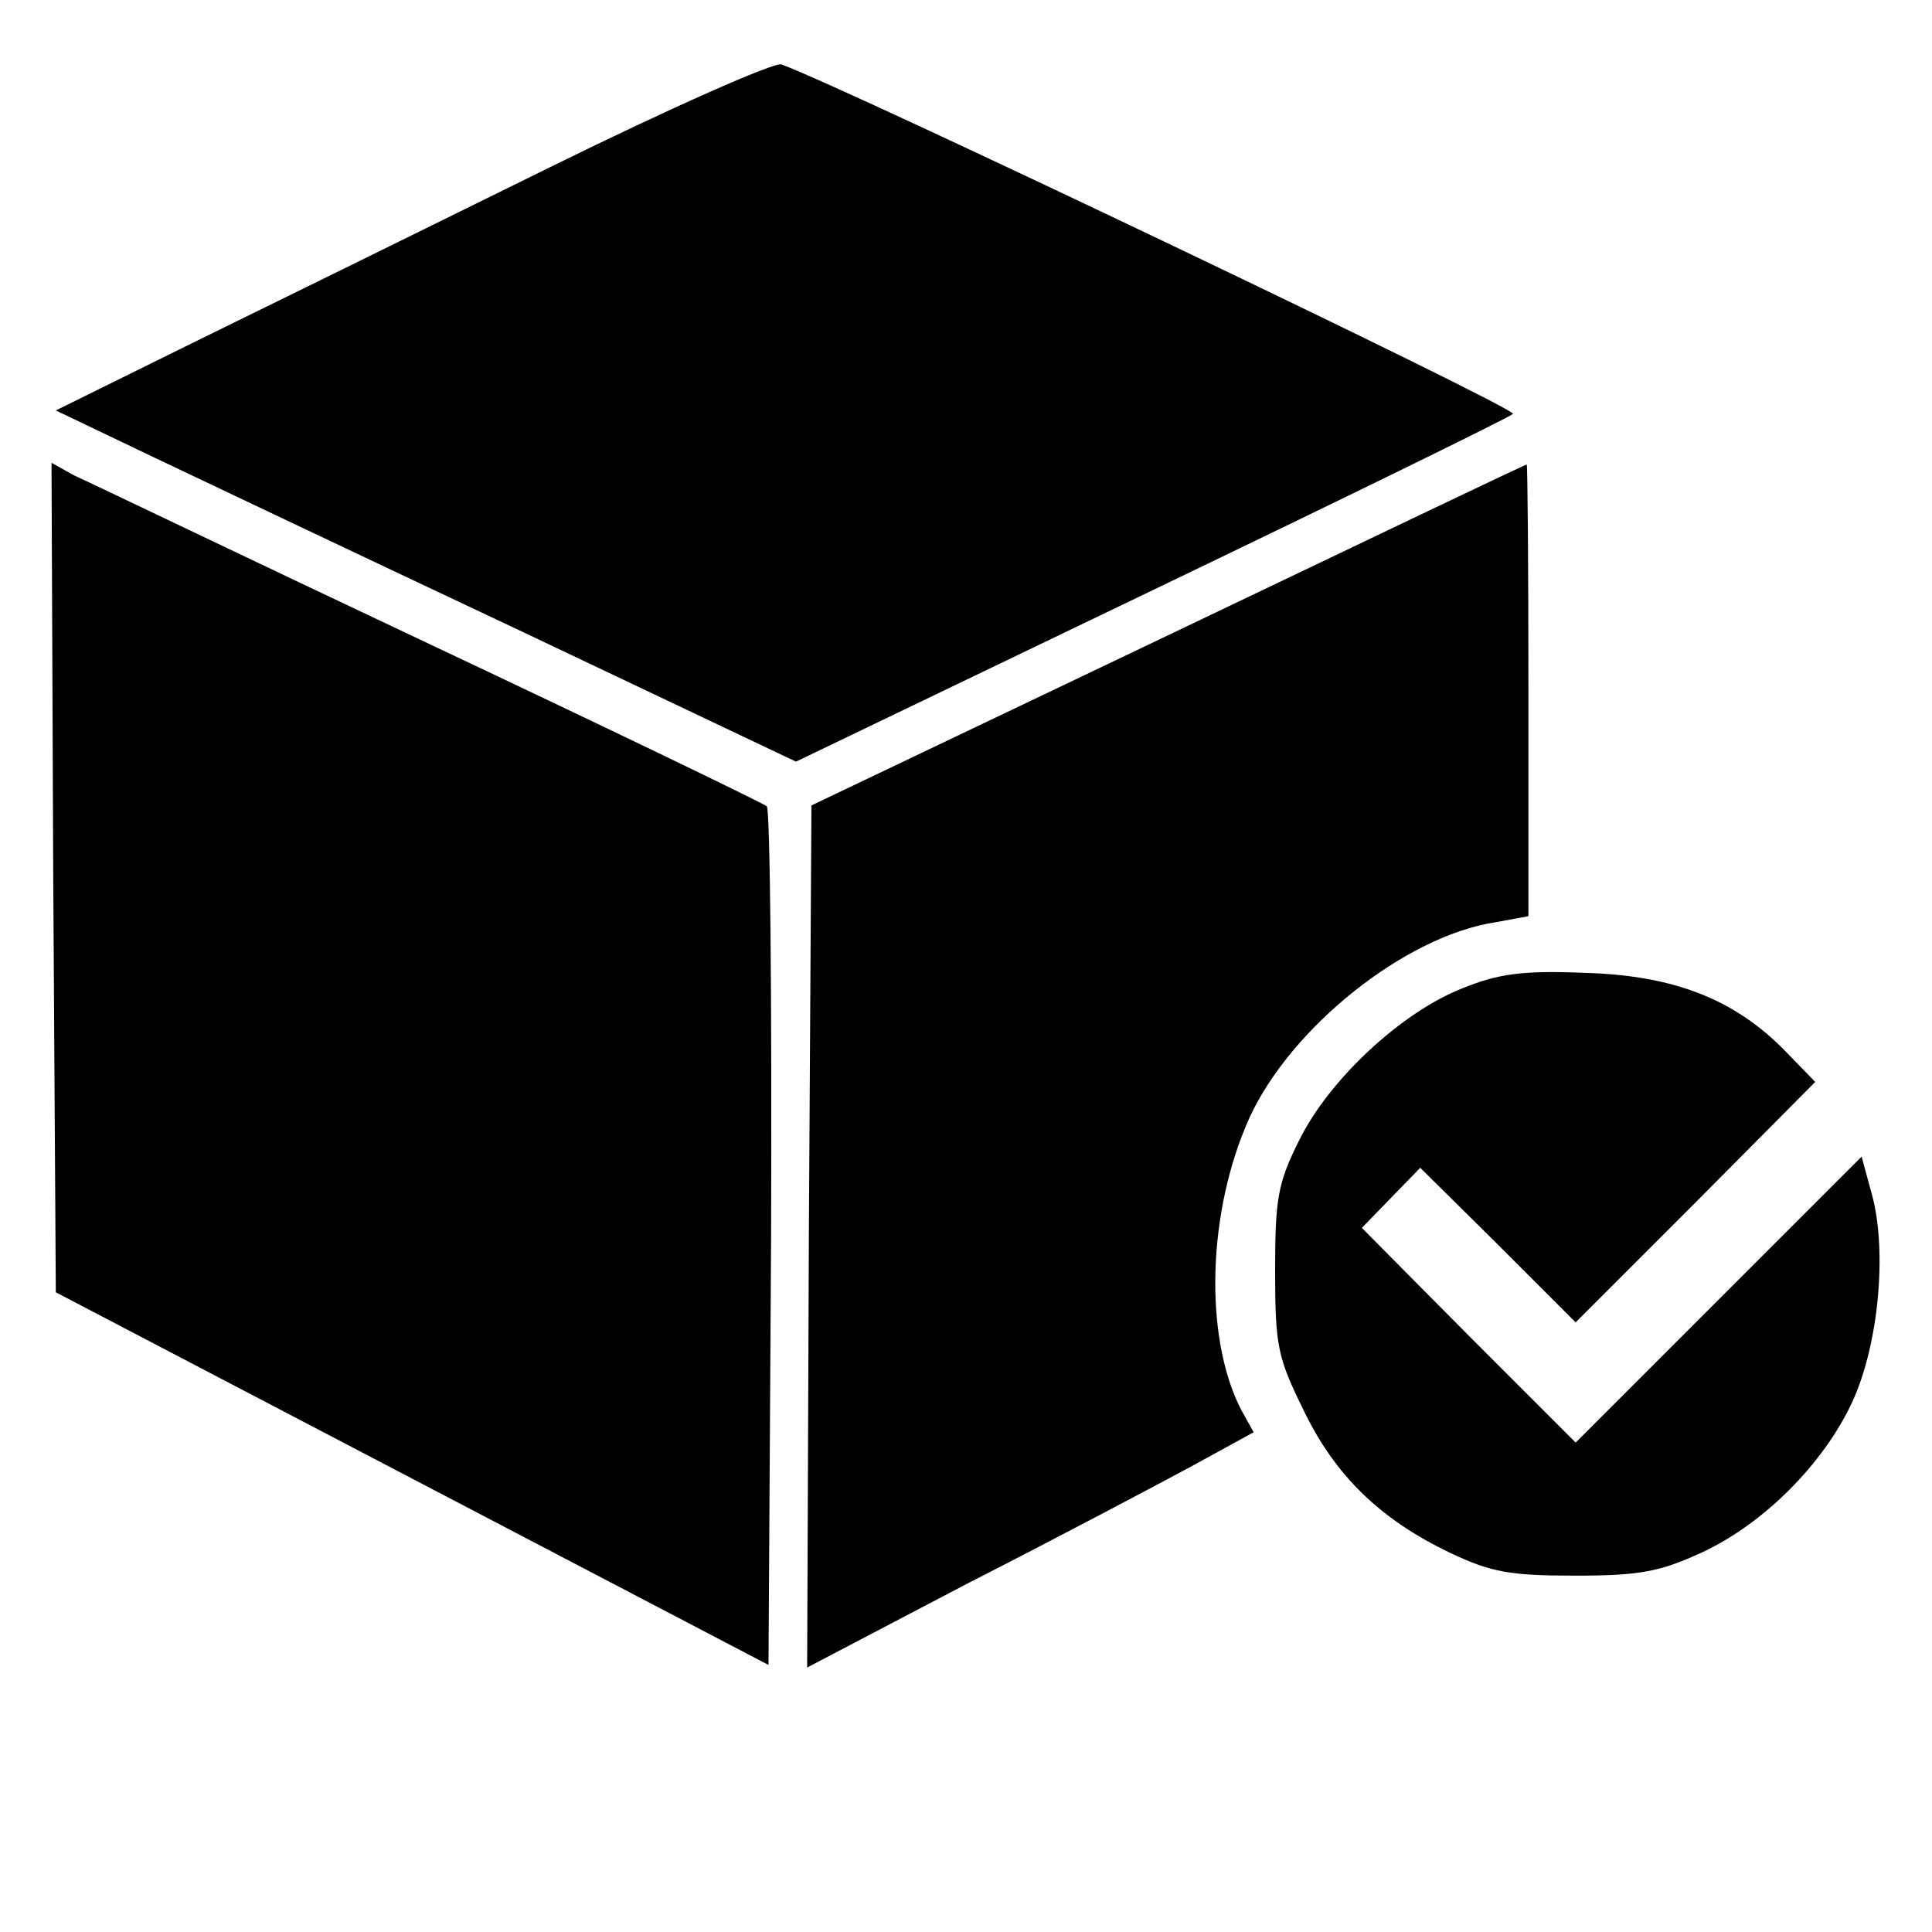 <?xml version="1.0" standalone="no"?>
<!DOCTYPE svg PUBLIC "-//W3C//DTD SVG 20010904//EN"
 "http://www.w3.org/TR/2001/REC-SVG-20010904/DTD/svg10.dtd">
<svg version="1.0" xmlns="http://www.w3.org/2000/svg"
 width="225pt" height="225pt" viewBox="0 0 225 225"
 preserveAspectRatio="xMidYMid meet">
<g transform="translate(0,225) scale(0.1,-0.1)"
fill="#000000" stroke="none">
<path d="M640 2055 c-140 -69 -327 -161 -415 -204 l-160 -79 115 -55 c63 -30
257 -122 431 -204 l316 -150 414 199 c227 109 417 202 421 206 6 6 -775 379
-852 407 -8 3 -130 -51 -270 -120z"/>
<path d="M62 1228 l3 -483 415 -217 415 -217 3 497 c1 272 -1 499 -5 503 -5 4
-181 89 -393 189 -212 100 -397 189 -413 196 l-27 15 2 -483z"/>
<path d="M1360 1510 l-415 -198 -3 -502 -2 -502 187 98 c104 53 221 115 260
136 l73 40 -15 27 c-43 85 -39 230 10 339 48 105 181 212 287 228 l38 7 0 263
c0 145 -1 264 -2 263 -2 0 -190 -90 -418 -199z"/>
<path d="M1703 1099 c-71 -28 -155 -106 -190 -177 -25 -50 -28 -68 -28 -152 0
-88 3 -101 33 -162 37 -77 90 -128 172 -167 47 -22 68 -26 145 -26 76 0 99 5
147 27 73 34 142 104 175 175 31 67 41 176 23 242 l-12 44 -166 -166 -167
-167 -125 125 -124 125 34 35 34 35 91 -90 90 -90 140 140 139 140 -34 35
c-59 61 -130 89 -234 92 -73 3 -101 -1 -143 -18z"/>
</g>
</svg>
